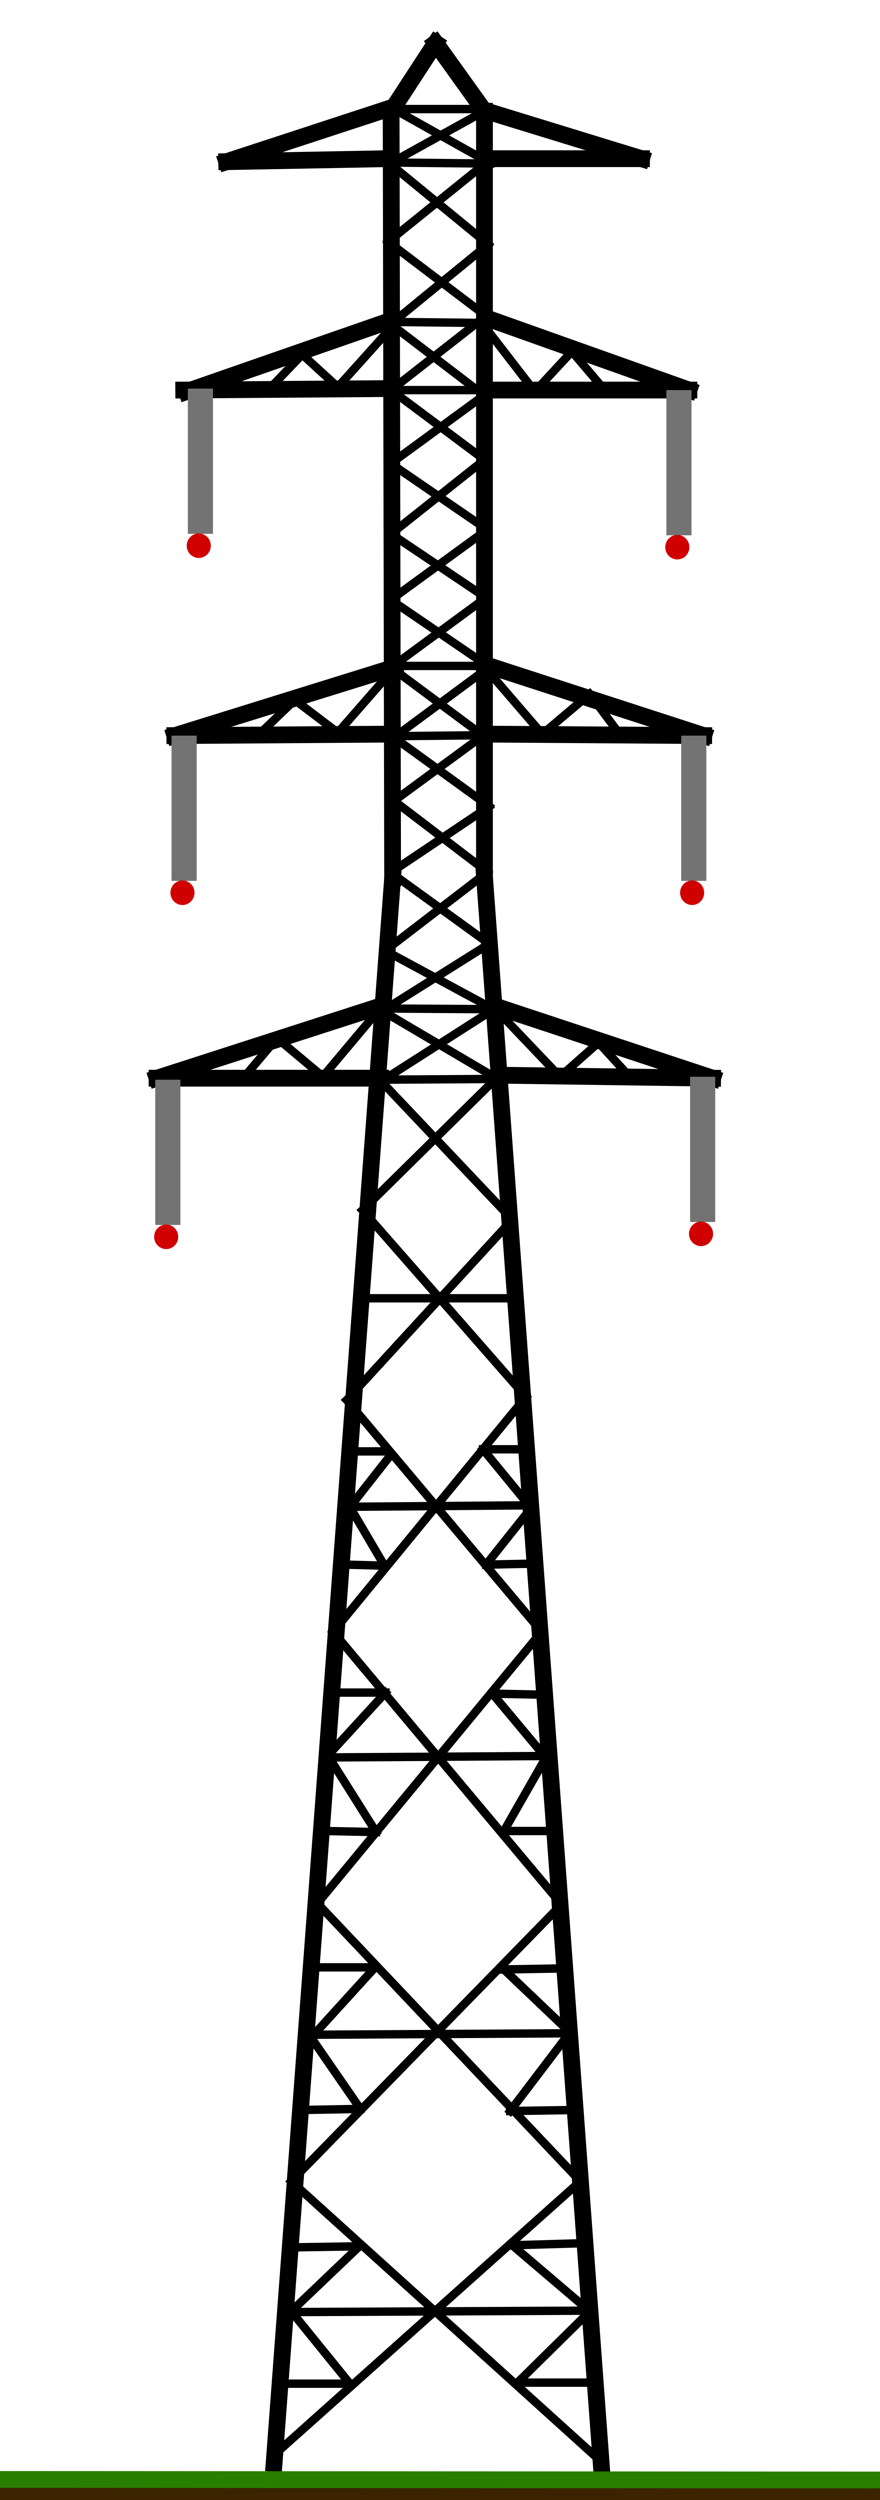 <?xml version="1.0" standalone="no"?>
<!DOCTYPE svg PUBLIC "-//W3C//DTD SVG 20010904//EN" "http://www.w3.org/TR/2001/REC-SVG-20010904/DTD/svg10.dtd">
<!-- Created using Krita: https://krita.org -->
<svg xmlns="http://www.w3.org/2000/svg" 
    xmlns:xlink="http://www.w3.org/1999/xlink"
    xmlns:krita="http://krita.org/namespaces/svg/krita"
    xmlns:sodipodi="http://sodipodi.sourceforge.net/DTD/sodipodi-0.dtd"
    width="75.6pt"
    height="214.56pt"
    viewBox="0 0 75.6 214.56">
<defs/>
<path id="shape0" transform="translate(41.62, 75.222)" fill="none" stroke="#000000" stroke-width="1.44" stroke-linecap="square" stroke-linejoin="miter" stroke-miterlimit="2" d="M10.055 136.571L0 0" sodipodi:nodetypes="cc"/><path id="shape1" transform="translate(41.62, 9.546)" fill="none" stroke="#000000" stroke-width="1.44" stroke-linecap="square" stroke-linejoin="miter" stroke-miterlimit="2" d="M0 65.676L0 0" sodipodi:nodetypes="cc"/><path id="shape2" transform="translate(37.42, 3.691)" fill="none" stroke="#000000" stroke-width="1.44" stroke-linecap="square" stroke-linejoin="miter" stroke-miterlimit="2" d="M4.2 5.855L0 0" sodipodi:nodetypes="cc"/><path id="shape3" transform="translate(33.602, 3.691)" fill="none" stroke="#000000" stroke-width="1.44" stroke-linecap="square" stroke-linejoin="miter" stroke-miterlimit="2" d="M3.818 0L0 5.855" sodipodi:nodetypes="cc"/><path id="shape4" transform="translate(33.602, 9.546)" fill="none" stroke="#000000" stroke-width="1.44" stroke-linecap="square" stroke-linejoin="miter" stroke-miterlimit="2" d="M0 0L0.127 65.803" sodipodi:nodetypes="cc"/><path id="shape5" transform="translate(23.547, 75.349)" fill="none" stroke="#000000" stroke-width="1.44" stroke-linecap="square" stroke-linejoin="miter" stroke-miterlimit="2" d="M10.182 0L0 136.061" sodipodi:nodetypes="cc"/><path id="shape6" transform="translate(13.492, 86.295)" fill="none" stroke="#000000" stroke-width="1.44" stroke-linecap="square" stroke-linejoin="miter" stroke-miterlimit="2" d="M19.346 0L0 6.237" sodipodi:nodetypes="cc"/><path id="shape7" transform="translate(13.492, 92.532)" fill="none" stroke="#000000" stroke-width="1.44" stroke-linecap="square" stroke-linejoin="miter" stroke-miterlimit="2" d="M0 0L19.219 0" sodipodi:nodetypes="cc"/><path id="shape8" transform="translate(42.766, 86.423)" fill="none" stroke="#000000" stroke-width="1.44" stroke-linecap="square" stroke-linejoin="miter" stroke-miterlimit="2" d="M0 0L18.456 6.109" sodipodi:nodetypes="cc"/><path id="shape9" transform="translate(43.02, 92.277)" fill="none" stroke="#000000" stroke-width="1.44" stroke-linecap="square" stroke-linejoin="miter" stroke-miterlimit="2" d="M18.201 0.255L0 0" sodipodi:nodetypes="cc"/><path id="shape10" transform="translate(41.62, 57.021)" fill="none" stroke="#000000" stroke-width="1.44" stroke-linecap="square" stroke-linejoin="miter" stroke-miterlimit="2" d="M0 0L18.837 6.109" sodipodi:nodetypes="cc"/><path id="shape11" transform="translate(41.62, 63.003)" fill="none" stroke="#000000" stroke-width="1.44" stroke-linecap="square" stroke-linejoin="miter" stroke-miterlimit="2" d="M18.837 0.127L0 0" sodipodi:nodetypes="cc"/><path id="shape12" transform="translate(15.019, 57.276)" fill="none" stroke="#000000" stroke-width="1.44" stroke-linecap="square" stroke-linejoin="miter" stroke-miterlimit="2" d="M18.837 0L0 5.855" sodipodi:nodetypes="cc"/><path id="shape13" transform="translate(15.019, 63.003)" fill="none" stroke="#000000" stroke-width="1.44" stroke-linecap="square" stroke-linejoin="miter" stroke-miterlimit="2" d="M0 0.127L18.583 0" sodipodi:nodetypes="cc"/><path id="shape14" transform="translate(42.002, 27.365)" fill="none" stroke="#000000" stroke-width="1.44" stroke-linecap="square" stroke-linejoin="miter" stroke-miterlimit="2" d="M0 0L17.183 6.109" sodipodi:nodetypes="cc"/><path id="shape15" transform="translate(42.002, 33.474)" fill="none" stroke="#000000" stroke-width="1.44" stroke-linecap="square" stroke-linejoin="miter" stroke-miterlimit="2" d="M17.183 0L0 0" sodipodi:nodetypes="cc"/><path id="shape16" transform="translate(15.783, 33.347)" fill="none" stroke="#000000" stroke-width="1.44" stroke-linecap="square" stroke-linejoin="miter" stroke-miterlimit="2" d="M17.819 0L0 0.127" sodipodi:nodetypes="cc"/><path id="shape17" transform="translate(16.037, 27.492)" fill="none" stroke="#000000" stroke-width="1.44" stroke-linecap="square" stroke-linejoin="miter" stroke-miterlimit="2" d="M0 6.109L17.564 0" sodipodi:nodetypes="cc"/><path id="shape18" transform="translate(19.474, 9.291)" fill="none" stroke="#000000" stroke-width="1.44" stroke-linecap="square" stroke-linejoin="miter" stroke-miterlimit="2" d="M14.001 0L0 4.582" sodipodi:nodetypes="cc"/><path id="shape19" transform="translate(19.474, 13.619)" fill="none" stroke="#000000" stroke-width="1.44" stroke-linecap="square" stroke-linejoin="miter" stroke-miterlimit="2" d="M0 0.255L13.746 0" sodipodi:nodetypes="cc"/><path id="shape20" transform="translate(42.257, 9.673)" fill="none" stroke="#000000" stroke-width="1.44" stroke-linecap="square" stroke-linejoin="miter" stroke-miterlimit="2" d="M0 0L12.855 3.946" sodipodi:nodetypes="cc"/><path id="shape21" transform="translate(42.129, 13.619)" fill="none" stroke="#000000" stroke-width="1.44" stroke-linecap="square" stroke-linejoin="miter" stroke-miterlimit="2" d="M12.982 0L0 0" sodipodi:nodetypes="cc"/><path id="shape22" transform="translate(25.02, 187.2)" fill="none" stroke="#000000" stroke-width="0.72" stroke-linecap="square" stroke-linejoin="miter" stroke-miterlimit="2" d="M26.1 23.58L0 0" sodipodi:nodetypes="cc"/><path id="shape23" transform="translate(25.02, 163.44)" fill="none" stroke="#000000" stroke-width="0.72" stroke-linecap="square" stroke-linejoin="miter" stroke-miterlimit="2" d="M0 23.76L23.22 0" sodipodi:nodetypes="cc"/><path id="shape24" transform="translate(28.62, 140.04)" fill="none" stroke="#000000" stroke-width="0.72" stroke-linecap="square" stroke-linejoin="miter" stroke-miterlimit="2" d="M19.62 23.4L0 0" sodipodi:nodetypes="cc"/><path id="shape25" transform="translate(28.62, 119.88)" fill="none" stroke="#000000" stroke-width="0.72" stroke-linecap="square" stroke-linejoin="miter" stroke-miterlimit="2" d="M0 20.16L16.56 0" sodipodi:nodetypes="cc"/><path id="shape26" transform="translate(31.14, 103.86)" fill="none" stroke="#000000" stroke-width="0.72" stroke-linecap="square" stroke-linejoin="miter" stroke-miterlimit="2" d="M14.04 16.02L0 0" sodipodi:nodetypes="cc"/><path id="shape27" transform="translate(31.14, 91.98)" fill="none" stroke="#000000" stroke-width="0.72" stroke-linecap="square" stroke-linejoin="miter" stroke-miterlimit="2" d="M0 11.88L12.06 0" sodipodi:nodetypes="cc"/><path id="shape28" transform="translate(32.49, 92.52)" fill="none" stroke="#000000" stroke-width="0.72" stroke-linecap="square" stroke-linejoin="miter" stroke-miterlimit="2" d="M0 0L11.52 12.15" sodipodi:nodetypes="cc"/><path id="shape29" transform="translate(29.79, 104.67)" fill="none" stroke="#000000" stroke-width="0.72" stroke-linecap="square" stroke-linejoin="miter" stroke-miterlimit="2" d="M14.22 0L0 15.48" sodipodi:nodetypes="cc"/><path id="shape30" transform="translate(29.79, 120.15)" fill="none" stroke="#000000" stroke-width="0.72" stroke-linecap="square" stroke-linejoin="miter" stroke-miterlimit="2" d="M0 0L16.74 19.89" sodipodi:nodetypes="cc"/><path id="shape31" transform="translate(27.27, 140.04)" fill="none" stroke="#000000" stroke-width="0.72" stroke-linecap="square" stroke-linejoin="miter" stroke-miterlimit="2" d="M19.26 0L0 23.31" sodipodi:nodetypes="cc"/><path id="shape32" transform="translate(27.27, 163.35)" fill="none" stroke="#000000" stroke-width="0.72" stroke-linecap="square" stroke-linejoin="miter" stroke-miterlimit="2" d="M0 0L22.59 23.85" sodipodi:nodetypes="cc"/><path id="shape33" transform="translate(23.85, 187.2)" fill="none" stroke="#000000" stroke-width="0.72" stroke-linecap="square" stroke-linejoin="miter" stroke-miterlimit="2" d="M26.01 0L0 23.22" sodipodi:nodetypes="cc"/><path id="shape34" transform="translate(33.48, 9.45)" fill="none" stroke="#000000" stroke-width="0.72" stroke-linecap="square" stroke-linejoin="miter" stroke-miterlimit="2" d="M8.28 0L0 4.59" sodipodi:nodetypes="cc"/><path id="shape35" transform="translate(33.48, 14.04)" fill="none" stroke="#000000" stroke-width="0.72" stroke-linecap="square" stroke-linejoin="miter" stroke-miterlimit="2" d="M0 0L8.46 6.93" sodipodi:nodetypes="cc"/><path id="shape36" transform="translate(33.57, 20.97)" fill="none" stroke="#000000" stroke-width="0.72" stroke-linecap="square" stroke-linejoin="miter" stroke-miterlimit="2" d="M8.37 0L0 6.84" sodipodi:nodetypes="cc"/><path id="shape37" transform="translate(33.57, 27.81)" fill="none" stroke="#000000" stroke-width="0.72" stroke-linecap="square" stroke-linejoin="miter" stroke-miterlimit="2" d="M0 0L8.01 6.12" sodipodi:nodetypes="cc"/><path id="shape38" transform="translate(33.57, 33.93)" fill="none" stroke="#000000" stroke-width="0.72" stroke-linecap="square" stroke-linejoin="miter" stroke-miterlimit="2" d="M8.01 0L0 5.85" sodipodi:nodetypes="cc"/><path id="shape39" transform="translate(33.57, 39.78)" fill="none" stroke="#000000" stroke-width="0.72" stroke-linecap="square" stroke-linejoin="miter" stroke-miterlimit="2" d="M0 0L8.28 5.67" sodipodi:nodetypes="cc"/><path id="shape40" transform="translate(33.57, 45.45)" fill="none" stroke="#000000" stroke-width="0.72" stroke-linecap="square" stroke-linejoin="miter" stroke-miterlimit="2" d="M8.28 0L0 6.03" sodipodi:nodetypes="cc"/><path id="shape41" transform="translate(33.57, 51.48)" fill="none" stroke="#000000" stroke-width="0.72" stroke-linecap="square" stroke-linejoin="miter" stroke-miterlimit="2" d="M0 0L8.46 5.76" sodipodi:nodetypes="cc"/><path id="shape42" transform="translate(33.75, 57.24)" fill="none" stroke="#000000" stroke-width="0.72" stroke-linecap="square" stroke-linejoin="miter" stroke-miterlimit="2" d="M8.28 0L0 6.12" sodipodi:nodetypes="cc"/><path id="shape43" transform="translate(33.57, 63.09)" fill="none" stroke="#000000" stroke-width="0.72" stroke-linecap="square" stroke-linejoin="miter" stroke-miterlimit="2" d="M0 0L8.46 6.12" sodipodi:nodetypes="cc"/><path id="shape44" transform="translate(33.57, 69.21)" fill="none" stroke="#000000" stroke-width="0.72" stroke-linecap="square" stroke-linejoin="miter" stroke-miterlimit="2" d="M8.46 0L0 5.67" sodipodi:nodetypes="cc"/><path id="shape45" transform="translate(33.57, 74.88)" fill="none" stroke="#000000" stroke-width="0.72" stroke-linecap="square" stroke-linejoin="miter" stroke-miterlimit="2" d="M0 0L8.46 6.12" sodipodi:nodetypes="cc"/><path id="shape46" transform="translate(32.85, 81)" fill="none" stroke="#000000" stroke-width="0.72" stroke-linecap="square" stroke-linejoin="miter" stroke-miterlimit="2" d="M9.18 0L0 5.76" sodipodi:nodetypes="cc"/><path id="shape47" transform="translate(32.85, 86.76)" fill="none" stroke="#000000" stroke-width="0.72" stroke-linecap="square" stroke-linejoin="miter" stroke-miterlimit="2" d="M0 0L10.08 5.94" sodipodi:nodetypes="cc"/><path id="shape48" transform="translate(33.474, 9.164)" fill="none" stroke="#000000" stroke-width="0.72" stroke-linecap="square" stroke-linejoin="miter" stroke-miterlimit="2" d="M0 0L8.4 4.709" sodipodi:nodetypes="cc"/><path id="shape49" transform="translate(33.347, 13.873)" fill="none" stroke="#000000" stroke-width="0.72" stroke-linecap="square" stroke-linejoin="miter" stroke-miterlimit="2" d="M8.528 0L0 6.873" sodipodi:nodetypes="cc"/><path id="shape50" transform="translate(33.347, 20.747)" fill="none" stroke="#000000" stroke-width="0.72" stroke-linecap="square" stroke-linejoin="miter" stroke-miterlimit="2" d="M0 0L8.4 6.364" sodipodi:nodetypes="cc"/><path id="shape51" transform="translate(33.602, 27.11)" fill="none" stroke="#000000" stroke-width="0.72" stroke-linecap="square" stroke-linejoin="miter" stroke-miterlimit="2" d="M8.146 0L0 6.364" sodipodi:nodetypes="cc"/><path id="shape52" transform="translate(33.602, 33.474)" fill="none" stroke="#000000" stroke-width="0.72" stroke-linecap="square" stroke-linejoin="miter" stroke-miterlimit="2" d="M0 0L8.019 5.982" sodipodi:nodetypes="cc"/><path id="shape53" transform="translate(33.602, 39.457)" fill="none" stroke="#000000" stroke-width="0.72" stroke-linecap="square" stroke-linejoin="miter" stroke-miterlimit="2" d="M8.019 0L0 6.364" sodipodi:nodetypes="cc"/><path id="shape54" transform="translate(33.602, 45.821)" fill="none" stroke="#000000" stroke-width="0.72" stroke-linecap="square" stroke-linejoin="miter" stroke-miterlimit="2" d="M0 0L8.146 5.473" sodipodi:nodetypes="cc"/><path id="shape55" transform="translate(33.602, 51.294)" fill="none" stroke="#000000" stroke-width="0.72" stroke-linecap="square" stroke-linejoin="miter" stroke-miterlimit="2" d="M8.146 0L0 5.982" sodipodi:nodetypes="cc"/><path id="shape56" transform="translate(33.602, 57.276)" fill="none" stroke="#000000" stroke-width="0.72" stroke-linecap="square" stroke-linejoin="miter" stroke-miterlimit="2" d="M0 0L7.891 5.855" sodipodi:nodetypes="cc"/><path id="shape57" transform="translate(33.856, 63.13)" fill="none" stroke="#000000" stroke-width="0.72" stroke-linecap="square" stroke-linejoin="miter" stroke-miterlimit="2" d="M7.637 0L0 5.6" sodipodi:nodetypes="cc"/><path id="shape58" transform="translate(33.856, 68.731)" fill="none" stroke="#000000" stroke-width="0.72" stroke-linecap="square" stroke-linejoin="miter" stroke-miterlimit="2" d="M0 0L8.019 6.109" sodipodi:nodetypes="cc"/><path id="shape59" transform="translate(33.093, 74.84)" fill="none" stroke="#000000" stroke-width="0.72" stroke-linecap="square" stroke-linejoin="miter" stroke-miterlimit="2" d="M8.782 0L0 6.746" sodipodi:nodetypes="cc"/><path id="shape60" transform="translate(33.093, 81.586)" fill="none" stroke="#000000" stroke-width="0.72" stroke-linecap="square" stroke-linejoin="miter" stroke-miterlimit="2" d="M0 0L9.673 5.218" sodipodi:nodetypes="cc"/><path id="shape61" transform="translate(32.965, 86.677)" fill="none" stroke="#000000" stroke-width="0.72" stroke-linecap="square" stroke-linejoin="miter" stroke-miterlimit="2" d="M9.355 0L0 5.982" sodipodi:nodetypes="cc"/><path id="shape62" transform="translate(33.66, 27.63)" fill="none" stroke="#000000" stroke-width="0.72" stroke-linecap="square" stroke-linejoin="miter" stroke-miterlimit="2" d="M0 0L8.19 0.09" sodipodi:nodetypes="cc"/><path id="shape63" transform="translate(33.57, 33.48)" fill="none" stroke="#000000" stroke-width="0.72" stroke-linecap="square" stroke-linejoin="miter" stroke-miterlimit="2" d="M0 0L8.28 0" sodipodi:nodetypes="cc"/><path id="shape64" transform="translate(33.75, 13.95)" fill="none" stroke="#000000" stroke-width="0.72" stroke-linecap="square" stroke-linejoin="miter" stroke-miterlimit="2" d="M0 0L8.37 0.09" sodipodi:nodetypes="cc"/><path id="shape65" transform="translate(33.57, 9.36)" fill="none" stroke="#000000" stroke-width="0.72" stroke-linecap="square" stroke-linejoin="miter" stroke-miterlimit="2" d="M0 0L8.01 0" sodipodi:nodetypes="cc"/><path id="shape66" transform="translate(33.84, 57.15)" fill="none" stroke="#000000" stroke-width="0.72" stroke-linecap="square" stroke-linejoin="miter" stroke-miterlimit="2" d="M0 0L7.92 0" sodipodi:nodetypes="cc"/><path id="shape67" transform="translate(33.75, 63.09)" fill="none" stroke="#000000" stroke-width="0.72" stroke-linecap="square" stroke-linejoin="miter" stroke-miterlimit="2" d="M0 0.09L8.55 0" sodipodi:nodetypes="cc"/><path id="shape68" transform="translate(32.838, 86.55)" fill="none" stroke="#000000" stroke-width="0.72" stroke-linecap="square" stroke-linejoin="miter" stroke-miterlimit="2" d="M0 0L9.673 0.064" sodipodi:nodetypes="cc"/><path id="shape69" transform="translate(32.393, 92.596)" fill="none" stroke="#000000" stroke-width="0.72" stroke-linecap="square" stroke-linejoin="miter" stroke-miterlimit="2" d="M0 0.064L10.501 0" sodipodi:nodetypes="cc"/><path id="shape70" transform="translate(24.31, 198.301)" fill="none" stroke="#000000" stroke-width="0.72" stroke-linecap="square" stroke-linejoin="miter" stroke-miterlimit="2" d="M0 0.127L26.601 0" sodipodi:nodetypes="cc"/><path id="shape71" transform="translate(26.22, 174.5)" fill="none" stroke="#000000" stroke-width="0.72" stroke-linecap="square" stroke-linejoin="miter" stroke-miterlimit="2" d="M0 0.127L22.528 0" sodipodi:nodetypes="cc"/><path id="shape72" transform="translate(28.129, 150.699)" fill="none" stroke="#000000" stroke-width="0.72" stroke-linecap="square" stroke-linejoin="miter" stroke-miterlimit="2" d="M0 0.127L19.346 0" sodipodi:nodetypes="cc"/><path id="shape73" transform="translate(29.656, 129.188)" fill="none" stroke="#000000" stroke-width="0.72" stroke-linecap="square" stroke-linejoin="miter" stroke-miterlimit="2" d="M0 0.127L15.91 0" sodipodi:nodetypes="cc"/><path id="shape74" transform="translate(30.96, 111.42)" fill="none" stroke="#000000" stroke-width="0.72" stroke-linecap="square" stroke-linejoin="miter" stroke-miterlimit="2" d="M0 0L13.14 0" sodipodi:nodetypes="cc"/><path id="shape75" transform="translate(24.21, 204.57)" fill="none" stroke="#000000" stroke-width="0.72" stroke-linecap="square" stroke-linejoin="miter" stroke-miterlimit="2" d="M0 0L5.85 0" sodipodi:nodetypes="cc"/><path id="shape76" transform="translate(25.02, 198.36)" fill="none" stroke="#000000" stroke-width="0.72" stroke-linecap="square" stroke-linejoin="miter" stroke-miterlimit="2" d="M5.04 6.21L0 0" sodipodi:nodetypes="cc"/><path id="shape77" transform="translate(25.02, 192.78)" fill="none" stroke="#000000" stroke-width="0.72" stroke-linecap="square" stroke-linejoin="miter" stroke-miterlimit="2" d="M0 5.58L5.85 0" sodipodi:nodetypes="cc"/><path id="shape78" transform="translate(25.2, 192.78)" fill="none" stroke="#000000" stroke-width="0.72" stroke-linecap="square" stroke-linejoin="miter" stroke-miterlimit="2" d="M5.67 0L0 0.09" sodipodi:nodetypes="cc"/><path id="shape79" transform="translate(44.46, 204.48)" fill="none" stroke="#000000" stroke-width="0.72" stroke-linecap="square" stroke-linejoin="miter" stroke-miterlimit="2" d="M6.75 0L0 0" sodipodi:nodetypes="cc"/><path id="shape80" transform="translate(44.46, 198.36)" fill="none" stroke="#000000" stroke-width="0.72" stroke-linecap="square" stroke-linejoin="miter" stroke-miterlimit="2" d="M0 6.12L6.21 0" sodipodi:nodetypes="cc"/><path id="shape81" transform="translate(44.01, 192.69)" fill="none" stroke="#000000" stroke-width="0.72" stroke-linecap="square" stroke-linejoin="miter" stroke-miterlimit="2" d="M6.66 5.67L0 0" sodipodi:nodetypes="cc"/><path id="shape82" transform="translate(44.01, 192.51)" fill="none" stroke="#000000" stroke-width="0.72" stroke-linecap="square" stroke-linejoin="miter" stroke-miterlimit="2" d="M0 0.18L6.21 0" sodipodi:nodetypes="cc"/><path id="shape83" transform="translate(43.83, 181.08)" fill="none" stroke="#000000" stroke-width="0.72" stroke-linecap="square" stroke-linejoin="miter" stroke-miterlimit="2" d="M5.67 0L0 0.09" sodipodi:nodetypes="cc"/><path id="shape84" transform="translate(43.83, 174.42)" fill="none" stroke="#000000" stroke-width="0.72" stroke-linecap="square" stroke-linejoin="miter" stroke-miterlimit="2" d="M0 6.75L5.13 0" sodipodi:nodetypes="cc"/><path id="shape85" transform="translate(43.29, 169.02)" fill="none" stroke="#000000" stroke-width="0.72" stroke-linecap="square" stroke-linejoin="miter" stroke-miterlimit="2" d="M5.67 5.4L0 0" sodipodi:nodetypes="cc"/><path id="shape86" transform="translate(43.29, 168.93)" fill="none" stroke="#000000" stroke-width="0.72" stroke-linecap="square" stroke-linejoin="miter" stroke-miterlimit="2" d="M0 0.09L5.13 0" sodipodi:nodetypes="cc"/><path id="shape87" transform="translate(25.92, 180.99)" fill="none" stroke="#000000" stroke-width="0.72" stroke-linecap="square" stroke-linejoin="miter" stroke-miterlimit="2" d="M0 0.09L5.04 0" sodipodi:nodetypes="cc"/><path id="shape88" transform="translate(26.73, 174.87)" fill="none" stroke="#000000" stroke-width="0.72" stroke-linecap="square" stroke-linejoin="miter" stroke-miterlimit="2" d="M4.23 6.12L0 0" sodipodi:nodetypes="cc"/><path id="shape89" transform="translate(26.73, 168.84)" fill="none" stroke="#000000" stroke-width="0.72" stroke-linecap="square" stroke-linejoin="miter" stroke-miterlimit="2" d="M0 6.03L5.49 0" sodipodi:nodetypes="cc"/><path id="shape90" transform="translate(27, 168.84)" fill="none" stroke="#000000" stroke-width="0.72" stroke-linecap="square" stroke-linejoin="miter" stroke-miterlimit="2" d="M5.22 0L0 0" sodipodi:nodetypes="cc"/><path id="shape91" transform="translate(43.29, 157.14)" fill="none" stroke="#000000" stroke-width="0.72" stroke-linecap="square" stroke-linejoin="miter" stroke-miterlimit="2" d="M4.23 0L0 0" sodipodi:nodetypes="cc"/><path id="shape92" transform="translate(43.29, 150.84)" fill="none" stroke="#000000" stroke-width="0.72" stroke-linecap="square" stroke-linejoin="miter" stroke-miterlimit="2" d="M0 6.3L3.6 0" sodipodi:nodetypes="cc"/><path id="shape93" transform="translate(42.3, 145.35)" fill="none" stroke="#000000" stroke-width="0.72" stroke-linecap="square" stroke-linejoin="miter" stroke-miterlimit="2" d="M4.59 5.49L0 0" sodipodi:nodetypes="cc"/><path id="shape94" transform="translate(42.3, 145.35)" fill="none" stroke="#000000" stroke-width="0.72" stroke-linecap="square" stroke-linejoin="miter" stroke-miterlimit="2" d="M0 0L4.23 0.09" sodipodi:nodetypes="cc"/><path id="shape95" transform="translate(28.71, 145.26)" fill="none" stroke="#000000" stroke-width="0.72" stroke-linecap="square" stroke-linejoin="miter" stroke-miterlimit="2" d="M0 0L4.41 0" sodipodi:nodetypes="cc"/><path id="shape96" transform="translate(28.17, 145.26)" fill="none" stroke="#000000" stroke-width="0.72" stroke-linecap="square" stroke-linejoin="miter" stroke-miterlimit="2" d="M4.95 0L0 5.4" sodipodi:nodetypes="cc"/><path id="shape97" transform="translate(28.17, 150.66)" fill="none" stroke="#000000" stroke-width="0.72" stroke-linecap="square" stroke-linejoin="miter" stroke-miterlimit="2" d="M0 0L4.14 6.57" sodipodi:nodetypes="cc"/><path id="shape98" transform="translate(27.99, 157.14)" fill="none" stroke="#000000" stroke-width="0.72" stroke-linecap="square" stroke-linejoin="miter" stroke-miterlimit="2" d="M4.32 0.09L0 0" sodipodi:nodetypes="cc"/><path id="shape99" transform="translate(41.76, 134.19)" fill="none" stroke="#000000" stroke-width="0.72" stroke-linecap="square" stroke-linejoin="miter" stroke-miterlimit="2" d="M4.14 0L0 0.09" sodipodi:nodetypes="cc"/><path id="shape100" transform="translate(41.76, 129.42)" fill="none" stroke="#000000" stroke-width="0.72" stroke-linecap="square" stroke-linejoin="miter" stroke-miterlimit="2" d="M0 4.86L3.87 0" sodipodi:nodetypes="cc"/><path id="shape101" transform="translate(41.49, 124.38)" fill="none" stroke="#000000" stroke-width="0.72" stroke-linecap="square" stroke-linejoin="miter" stroke-miterlimit="2" d="M4.14 5.04L0 0" sodipodi:nodetypes="cc"/><path id="shape102" transform="translate(41.49, 124.38)" fill="none" stroke="#000000" stroke-width="0.72" stroke-linecap="square" stroke-linejoin="miter" stroke-miterlimit="2" d="M0 0L3.69 0" sodipodi:nodetypes="cc"/><path id="shape103" transform="translate(30.42, 124.56)" fill="none" stroke="#000000" stroke-width="0.72" stroke-linecap="square" stroke-linejoin="miter" stroke-miterlimit="2" d="M0 0L2.745 0" sodipodi:nodetypes="cc"/><path id="shape104" transform="translate(30.06, 124.92)" fill="none" stroke="#000000" stroke-width="0.72" stroke-linecap="square" stroke-linejoin="miter" stroke-miterlimit="2" d="M3.465 0L0 4.41" sodipodi:nodetypes="cc"/><path id="shape105" transform="translate(30.06, 129.33)" fill="none" stroke="#000000" stroke-width="0.72" stroke-linecap="square" stroke-linejoin="miter" stroke-miterlimit="2" d="M0 0L2.97 5.04" sodipodi:nodetypes="cc"/><path id="shape106" transform="translate(29.79, 134.28)" fill="none" stroke="#000000" stroke-width="0.72" stroke-linecap="square" stroke-linejoin="miter" stroke-miterlimit="2" d="M3.24 0.09L0 0" sodipodi:nodetypes="cc"/><path id="shape107" transform="translate(41.875, 57.53)" fill="none" stroke="#000000" stroke-width="0.72" stroke-linecap="square" stroke-linejoin="miter" stroke-miterlimit="2" d="M0 0L4.709 5.473" sodipodi:nodetypes="cc"/><path id="shape108" transform="translate(46.584, 59.567)" fill="none" stroke="#000000" stroke-width="0.72" stroke-linecap="square" stroke-linejoin="miter" stroke-miterlimit="2" d="M0 3.437L4.073 0" sodipodi:nodetypes="cc"/><path id="shape109" transform="translate(50.657, 59.567)" fill="none" stroke="#000000" stroke-width="0.72" stroke-linecap="square" stroke-linejoin="miter" stroke-miterlimit="2" d="M0 0L2.673 3.564" sodipodi:nodetypes="cc"/><path id="shape110" transform="translate(29.02, 57.785)" fill="none" stroke="#000000" stroke-width="0.72" stroke-linecap="square" stroke-linejoin="miter" stroke-miterlimit="2" d="M4.455 0L0 5.091" sodipodi:nodetypes="cc"/><path id="shape111" transform="translate(25.329, 60.076)" fill="none" stroke="#000000" stroke-width="0.72" stroke-linecap="square" stroke-linejoin="miter" stroke-miterlimit="2" d="M3.691 2.8L0 0" sodipodi:nodetypes="cc"/><path id="shape112" transform="translate(22.274, 60.076)" fill="none" stroke="#000000" stroke-width="0.72" stroke-linecap="square" stroke-linejoin="miter" stroke-miterlimit="2" d="M3.055 0L0 2.927" sodipodi:nodetypes="cc"/><path id="shape113" transform="translate(42.893, 86.932)" fill="none" stroke="#000000" stroke-width="0.72" stroke-linecap="square" stroke-linejoin="miter" stroke-miterlimit="2" d="M0 0L5.218 5.473" sodipodi:nodetypes="cc"/><path id="shape114" transform="translate(48.112, 89.477)" fill="none" stroke="#000000" stroke-width="0.72" stroke-linecap="square" stroke-linejoin="miter" stroke-miterlimit="2" d="M0 2.927L3.309 0" sodipodi:nodetypes="cc"/><path id="shape115" transform="translate(51.421, 89.477)" fill="none" stroke="#000000" stroke-width="0.72" stroke-linecap="square" stroke-linejoin="miter" stroke-miterlimit="2" d="M0 0L2.673 2.927" sodipodi:nodetypes="cc"/><path id="shape116" transform="translate(27.62, 86.932)" fill="none" stroke="#000000" stroke-width="0.72" stroke-linecap="square" stroke-linejoin="miter" stroke-miterlimit="2" d="M4.709 0L0 5.6" sodipodi:nodetypes="cc"/><path id="shape117" transform="translate(23.801, 89.095)" fill="none" stroke="#000000" stroke-width="0.72" stroke-linecap="square" stroke-linejoin="miter" stroke-miterlimit="2" d="M3.946 3.309L0 0" sodipodi:nodetypes="cc"/><path id="shape118" transform="translate(21.001, 89.095)" fill="none" stroke="#000000" stroke-width="0.72" stroke-linecap="square" stroke-linejoin="miter" stroke-miterlimit="2" d="M2.8 0L0 3.309" sodipodi:nodetypes="cc"/><path id="shape119" transform="translate(41.62, 28.001)" fill="none" stroke="#000000" stroke-width="0.72" stroke-linecap="square" stroke-linejoin="miter" stroke-miterlimit="2" d="M0 0L4.327 5.6" sodipodi:nodetypes="cc"/><path id="shape120" transform="translate(45.948, 30.165)" fill="none" stroke="#000000" stroke-width="0.72" stroke-linecap="square" stroke-linejoin="miter" stroke-miterlimit="2" d="M0 3.437L3.182 0" sodipodi:nodetypes="cc"/><path id="shape121" transform="translate(49.13, 30.165)" fill="none" stroke="#000000" stroke-width="0.72" stroke-linecap="square" stroke-linejoin="miter" stroke-miterlimit="2" d="M0 0L2.927 3.437" sodipodi:nodetypes="cc"/><path id="shape122" transform="translate(29.02, 28.129)" fill="none" stroke="#000000" stroke-width="0.72" stroke-linecap="square" stroke-linejoin="miter" stroke-miterlimit="2" d="M4.582 0L0 5.091" sodipodi:nodetypes="cc"/><path id="shape123" transform="translate(25.965, 30.42)" fill="none" stroke="#000000" stroke-width="0.72" stroke-linecap="square" stroke-linejoin="miter" stroke-miterlimit="2" d="M3.055 2.8L0 0" sodipodi:nodetypes="cc"/><path id="shape124" transform="translate(23.292, 30.42)" fill="none" stroke="#000000" stroke-width="0.72" stroke-linecap="square" stroke-linejoin="miter" stroke-miterlimit="2" d="M2.673 0L0 2.8" sodipodi:nodetypes="cc"/><path id="shape02" transform="matrix(1 0 0 0.937 17.217 34.362)" fill="none" stroke="#737373" stroke-width="2.16" stroke-linecap="square" stroke-linejoin="miter" stroke-miterlimit="2" d="M0 0L0 11.142" sodipodi:nodetypes="cc"/><circle id="shape015" transform="matrix(1.437 0 0 1.463 16.042 45.779)" r="0.72" cx="0.72" cy="0.72" fill="#d00000" fill-rule="evenodd" stroke-opacity="0" stroke="#000000" stroke-width="0" stroke-linecap="square" stroke-linejoin="bevel"/><path id="shape021" transform="matrix(1 0 0 0.937 58.328 34.49)" fill="none" stroke="#737373" stroke-width="2.16" stroke-linecap="square" stroke-linejoin="miter" stroke-miterlimit="2" d="M0 0L0 11.142" sodipodi:nodetypes="cc"/><circle id="shape0151" transform="matrix(1.437 0 0 1.463 57.153 45.906)" r="0.72" cx="0.72" cy="0.72" fill="#d00000" fill-rule="evenodd" stroke-opacity="0" stroke="#000000" stroke-width="0" stroke-linecap="square" stroke-linejoin="bevel"/><path id="shape022" transform="matrix(1 0 0 0.937 15.817 64.146)" fill="none" stroke="#737373" stroke-width="2.16" stroke-linecap="square" stroke-linejoin="miter" stroke-miterlimit="2" d="M0 0L0 11.142" sodipodi:nodetypes="cc"/><circle id="shape0152" transform="matrix(1.437 0 0 1.463 14.642 75.562)" r="0.72" cx="0.72" cy="0.72" fill="#d00000" fill-rule="evenodd" stroke-opacity="0" stroke="#000000" stroke-width="0" stroke-linecap="square" stroke-linejoin="bevel"/><path id="shape023" transform="matrix(1 0 0 0.937 14.417 93.675)" fill="none" stroke="#737373" stroke-width="2.16" stroke-linecap="square" stroke-linejoin="miter" stroke-miterlimit="2" d="M0 0L0 11.142" sodipodi:nodetypes="cc"/><circle id="shape0153" transform="matrix(1.437 0 0 1.463 13.242 105.091)" r="0.72" cx="0.72" cy="0.72" fill="#d00000" fill-rule="evenodd" stroke-opacity="0" stroke="#000000" stroke-width="0" stroke-linecap="square" stroke-linejoin="bevel"/><path id="shape024" transform="matrix(1 0 0 0.937 59.601 64.146)" fill="none" stroke="#737373" stroke-width="2.16" stroke-linecap="square" stroke-linejoin="miter" stroke-miterlimit="2" d="M0 0L0 11.142" sodipodi:nodetypes="cc"/><circle id="shape0154" transform="matrix(1.437 0 0 1.463 58.426 75.562)" r="0.72" cx="0.72" cy="0.72" fill="#d00000" fill-rule="evenodd" stroke-opacity="0" stroke="#000000" stroke-width="0" stroke-linecap="square" stroke-linejoin="bevel"/><path id="shape025" transform="matrix(1 0 0 0.937 60.365 93.42)" fill="none" stroke="#737373" stroke-width="2.16" stroke-linecap="square" stroke-linejoin="miter" stroke-miterlimit="2" d="M0 0L0 11.142" sodipodi:nodetypes="cc"/><circle id="shape0155" transform="matrix(1.437 0 0 1.463 59.189 104.837)" r="0.72" cx="0.72" cy="0.72" fill="#d00000" fill-rule="evenodd" stroke-opacity="0" stroke="#000000" stroke-width="0" stroke-linecap="square" stroke-linejoin="bevel"/><path id="shape41" transform="matrix(1.263 0 0 1 -64.881 214.385)" fill="none" stroke="#3b2300" stroke-width="2.16" stroke-linecap="square" stroke-linejoin="miter" stroke-miterlimit="2" d="M0 0L160.92 0.18" sodipodi:nodetypes="cc"/><path id="shape51" transform="matrix(1.263 0 0 1 -64.682 212.749)" fill="none" stroke="#297f00" stroke-width="1.44" stroke-linecap="square" stroke-linejoin="miter" stroke-miterlimit="2" d="M0 0L161.135 0.127" sodipodi:nodetypes="cc"/>
</svg>
